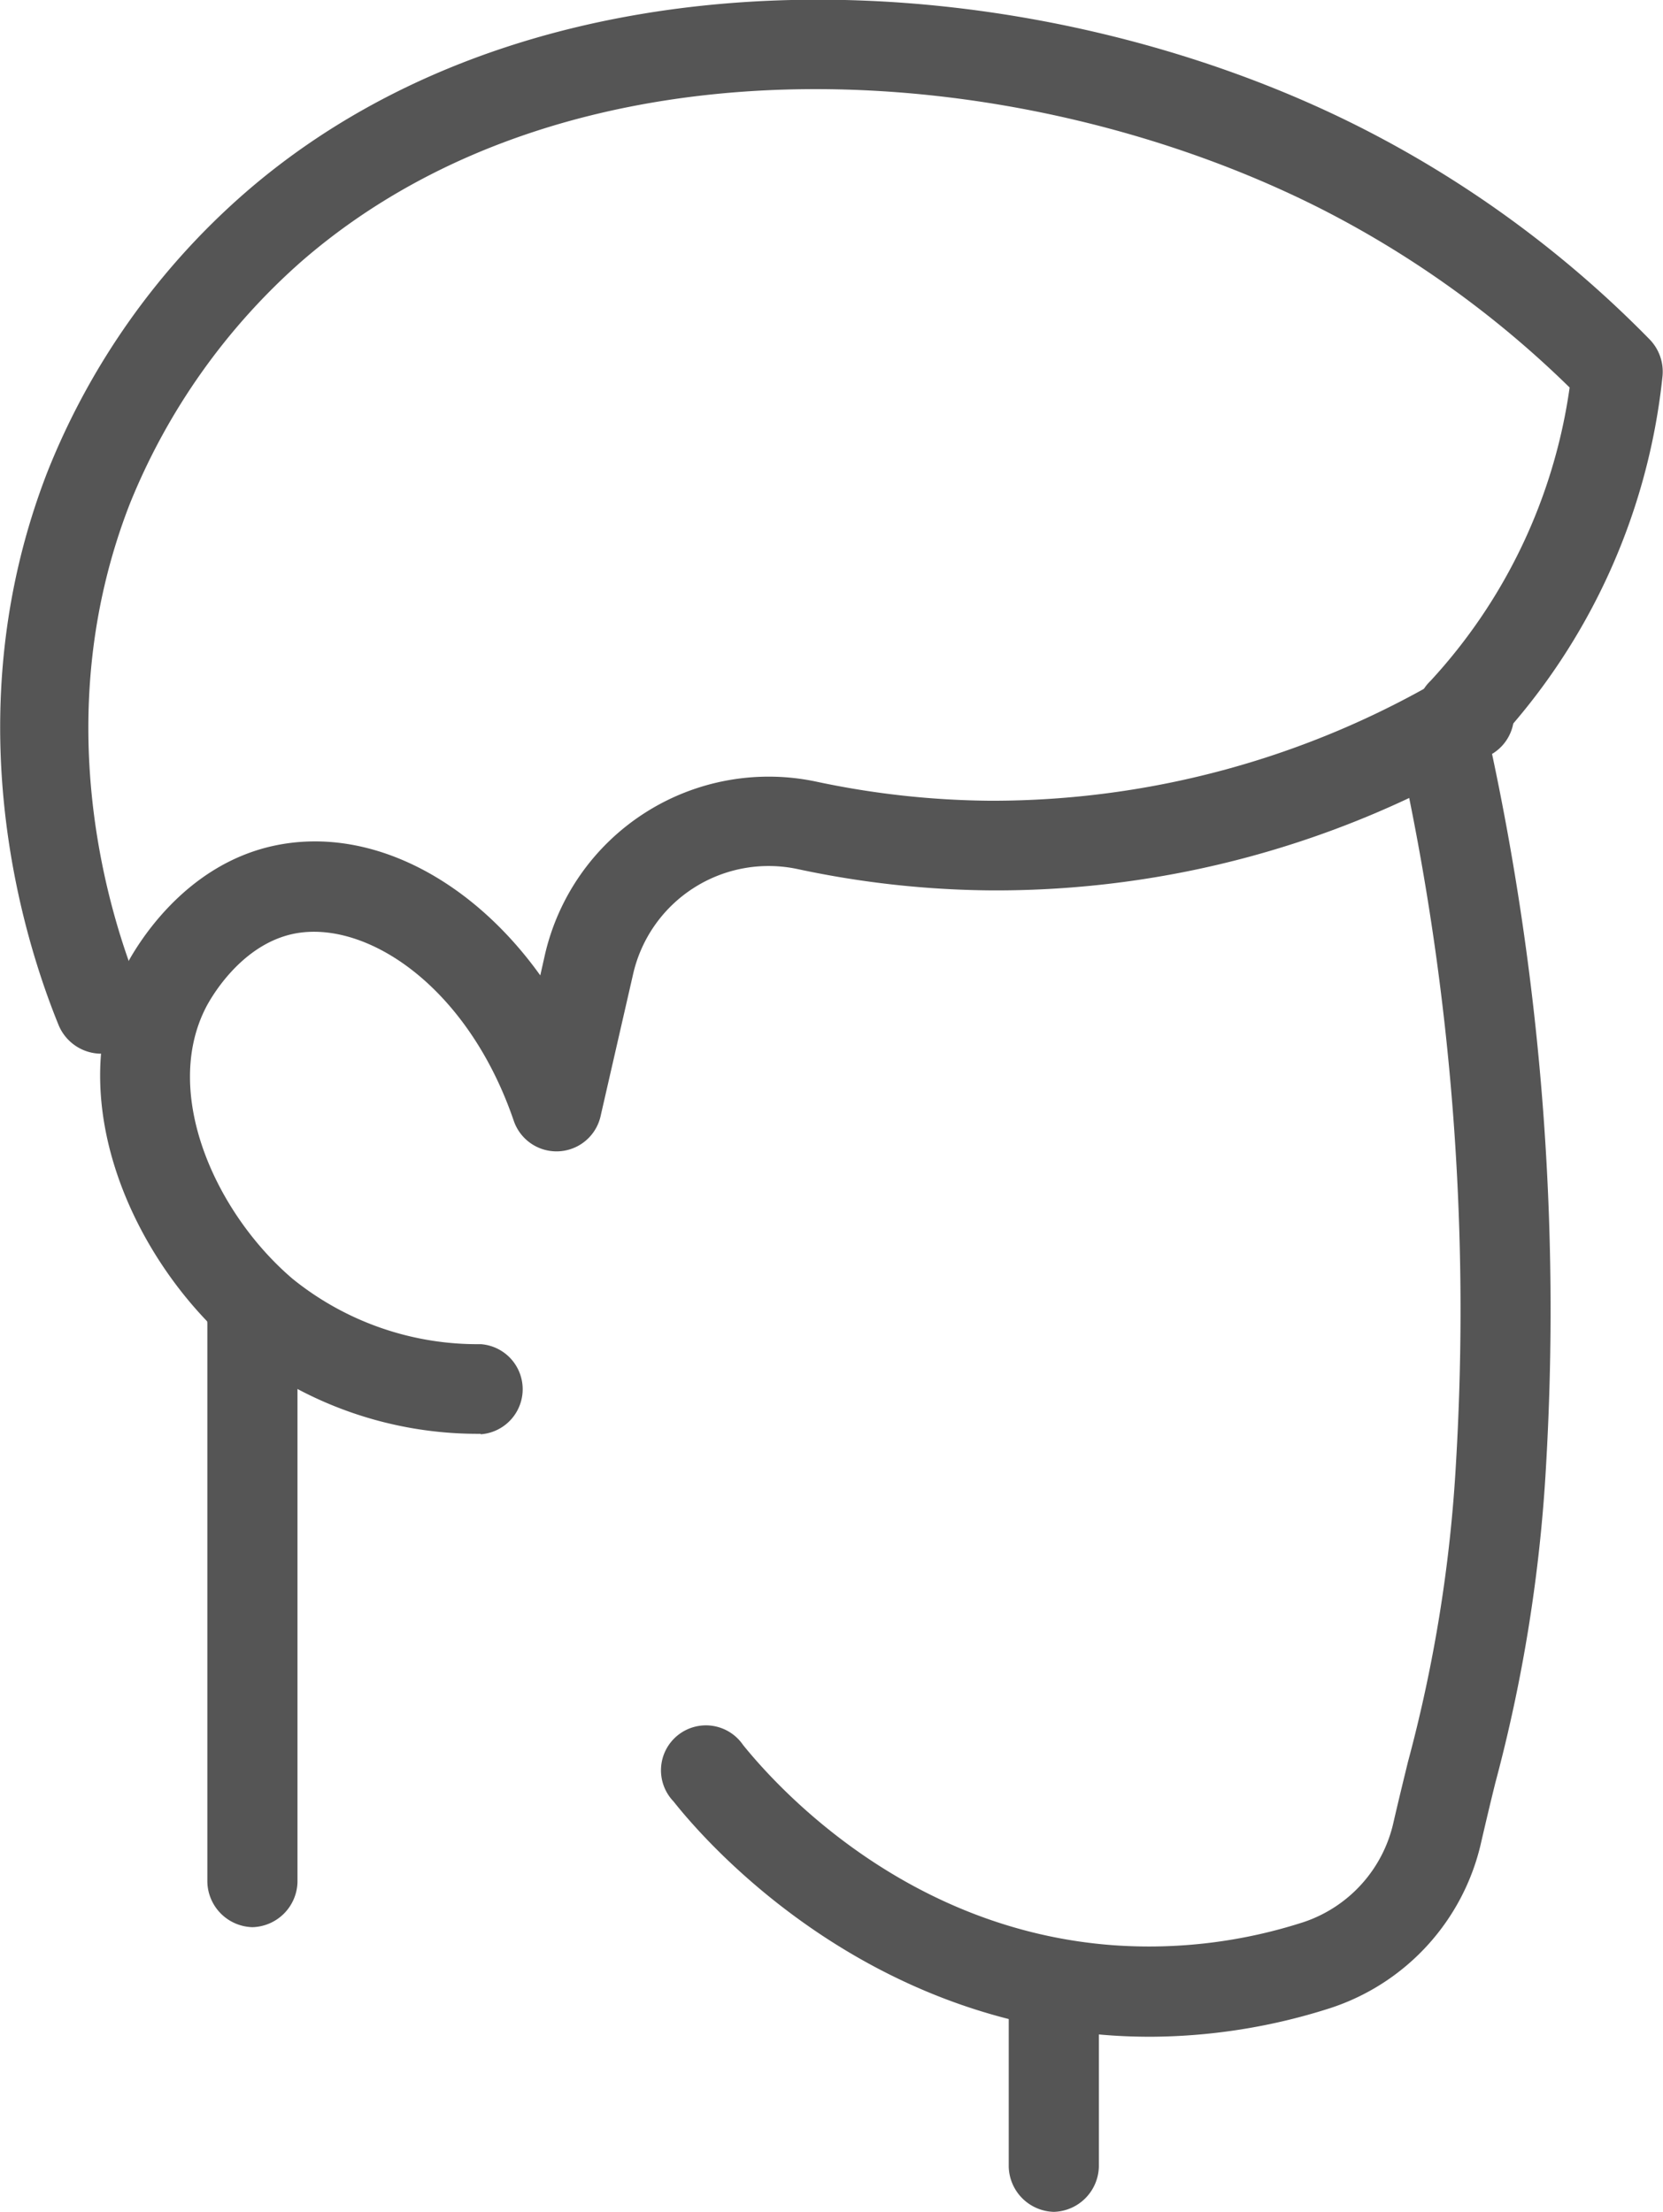 <svg id="Icons" xmlns="http://www.w3.org/2000/svg" viewBox="0 0 71.78 95.49"><defs><style>.cls-1{fill:#555;}</style></defs><title>search-list-icon-1</title><path class="cls-1" d="M608.47,632.73q-1,0-1.9-.07c-10.46-.79-17-7.93-18.71-10.09a1.94,1.94,0,1,1,3-2.44c1.5,1.86,7.07,8,16,8.65a21.66,21.66,0,0,0,8.2-1,5.89,5.89,0,0,0,3.88-4.32c.21-.91.42-1.77.62-2.59a63.27,63.27,0,0,0,2.08-13,111.4,111.4,0,0,0-2.3-29.94,1.94,1.94,0,1,1,3.8-.82,115.3,115.3,0,0,1,2.38,31,67.31,67.31,0,0,1-2.19,13.67c-.2.81-.4,1.65-.61,2.56a9.79,9.79,0,0,1-6.5,7.15A25.71,25.71,0,0,1,608.47,632.73Z" transform="translate(-558.79 -544.8)"/><path class="cls-1" d="M579.53,606.7h0a16.59,16.59,0,0,1-10.63-3.75c-4.41-3.76-7.55-10.8-4.69-16.42.38-.73,2.44-4.42,6.51-5.24s8.42,1.47,11.39,5.62l.2-.89A9.91,9.91,0,0,1,594,578.54a37.34,37.34,0,0,0,7.56.83A38.42,38.42,0,0,0,621.19,574a1.95,1.95,0,1,1,2,3.35,41.85,41.85,0,0,1-21.62,5.89,41.28,41.28,0,0,1-8.35-.92,6,6,0,0,0-7.1,4.52L584.71,593a1.95,1.95,0,0,1-3.74.2c-2-5.86-6.4-8.71-9.49-8.09-2.36.48-3.67,2.92-3.81,3.2-1.89,3.71.42,8.86,3.75,11.7a12.69,12.69,0,0,0,8.12,2.82,1.95,1.95,0,0,1,0,3.89Z" transform="translate(-558.79 -544.8)"/><path class="cls-1" d="M563.13,590.29a2,2,0,0,1-1.8-1.21c-1.51-3.69-4.59-13.4-.48-23.94a31.37,31.37,0,0,1,8.5-12c13-11.32,34.13-10,48.28-2.78A47.59,47.59,0,0,1,630,559.46a2,2,0,0,1,.55,1.57,27.43,27.43,0,0,1-7.15,15.8,1.95,1.95,0,1,1-2.86-2.64,23.5,23.5,0,0,0,6-12.66,43.58,43.58,0,0,0-10.72-7.71c-13-6.59-32.26-7.94-44,2.25a27.8,27.8,0,0,0-7.43,10.49c-3.59,9.23-.88,17.8.46,21.05a1.95,1.95,0,0,1-1.8,2.68Z" transform="translate(-558.79 -544.8)"/><path class="cls-1" d="M569.69,628a2,2,0,0,1-1.95-1.95V601.94a1.95,1.95,0,1,1,3.89,0v24.13A2,2,0,0,1,569.69,628Z" transform="translate(-558.79 -544.8)"/><path class="cls-1" d="M604.28,640.29a2,2,0,0,1-1.95-1.95v-7.58a1.95,1.95,0,1,1,3.89,0v7.58A2,2,0,0,1,604.28,640.29Z" transform="translate(-558.79 -544.8)"/></svg>